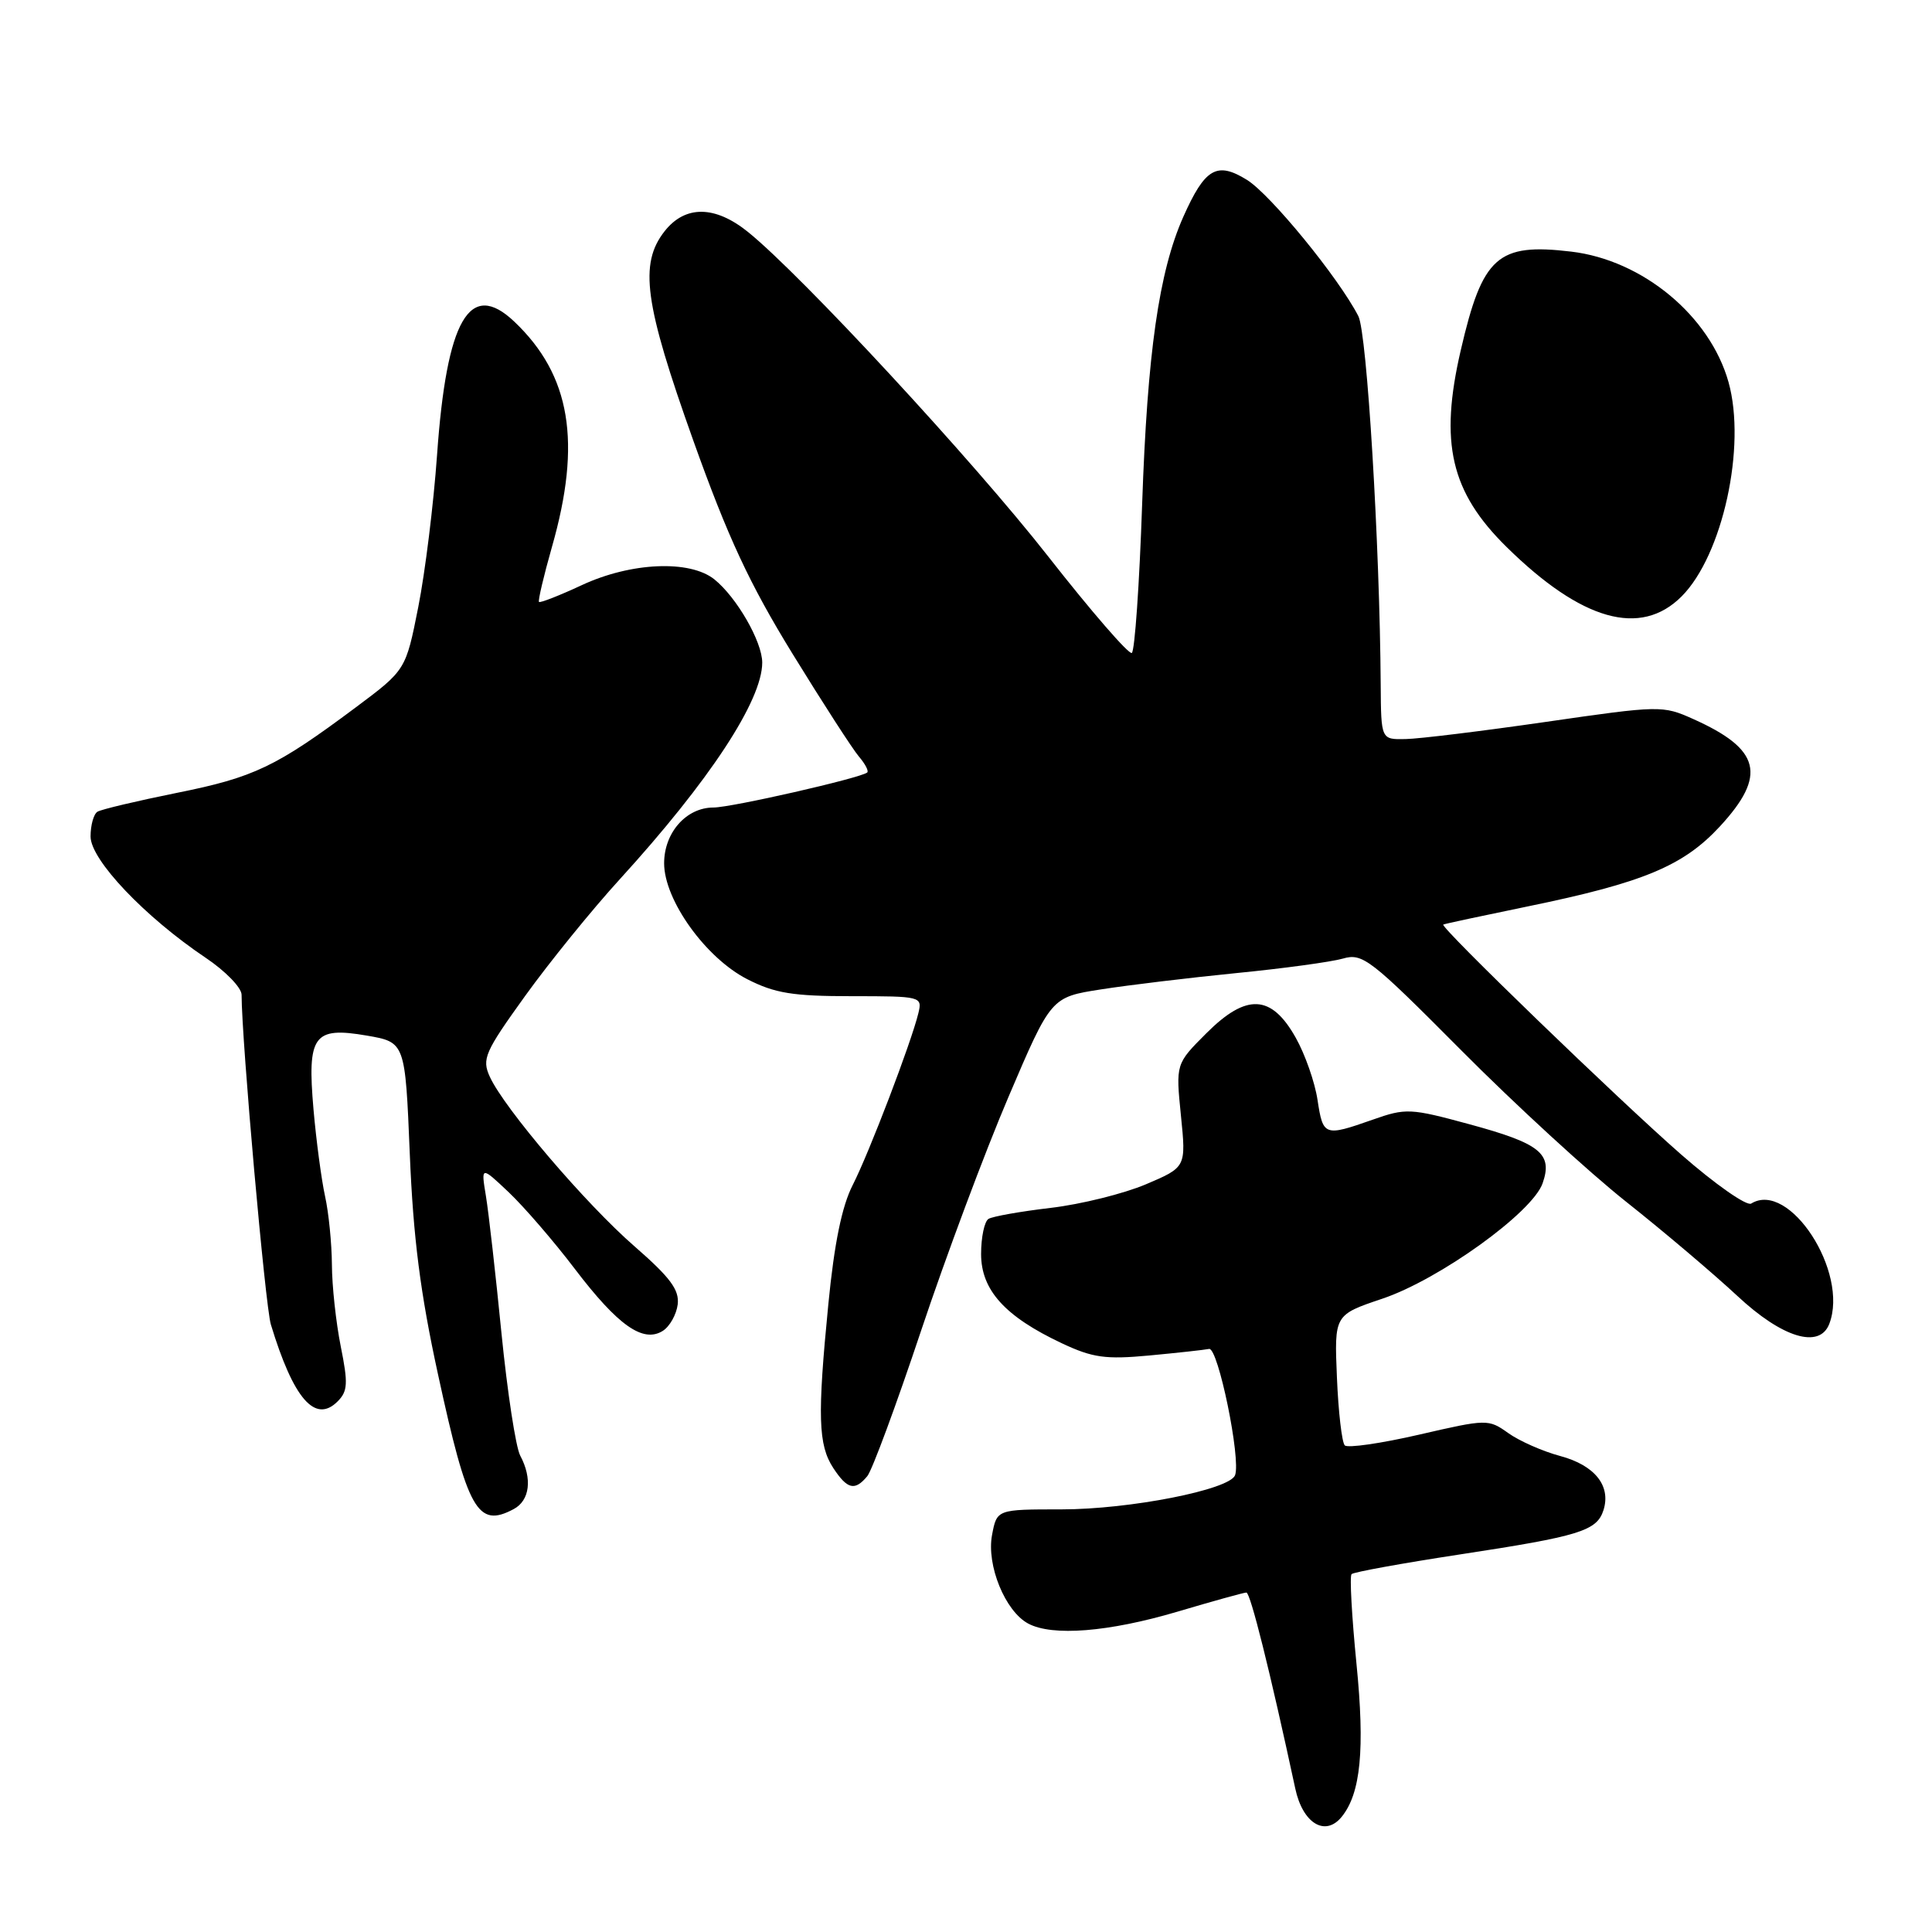 <?xml version="1.0" encoding="UTF-8" standalone="no"?>
<!DOCTYPE svg PUBLIC "-//W3C//DTD SVG 1.1//EN" "http://www.w3.org/Graphics/SVG/1.1/DTD/svg11.dtd" >
<svg xmlns="http://www.w3.org/2000/svg" xmlns:xlink="http://www.w3.org/1999/xlink" version="1.1" viewBox="0 0 256 256">
 <g >
 <path fill="currentColor"
d=" M 177.77 240.75 C 180.31 237.64 180.87 231.79 179.74 220.46 C 179.12 214.19 178.82 208.84 179.09 208.58 C 179.36 208.31 185.79 207.14 193.39 205.98 C 209.35 203.55 211.59 202.85 212.47 200.10 C 213.49 196.88 211.32 194.16 206.74 192.93 C 204.42 192.31 201.32 190.94 199.85 189.89 C 197.22 188.02 197.04 188.02 188.03 190.10 C 182.99 191.26 178.57 191.90 178.19 191.52 C 177.81 191.14 177.34 187.10 177.15 182.53 C 176.80 174.23 176.80 174.23 183.15 172.09 C 190.71 169.55 203.04 160.68 204.40 156.80 C 205.78 152.87 204.11 151.52 194.71 148.97 C 186.87 146.84 186.29 146.81 181.87 148.37 C 175.49 150.61 175.31 150.55 174.58 145.75 C 174.23 143.41 172.93 139.70 171.69 137.50 C 168.47 131.76 165.17 131.59 159.85 136.91 C 155.79 140.97 155.79 140.97 156.48 147.82 C 157.17 154.66 157.17 154.66 151.83 156.93 C 148.90 158.17 143.23 159.58 139.23 160.05 C 135.23 160.52 131.52 161.18 130.98 161.51 C 130.44 161.85 130.00 163.94 130.00 166.16 C 130.00 170.95 133.17 174.45 140.72 178.00 C 144.78 179.91 146.50 180.15 152.28 179.61 C 156.01 179.26 159.57 178.87 160.21 178.74 C 161.40 178.49 164.46 193.36 163.65 195.48 C 162.91 197.40 149.70 200.00 140.65 200.00 C 132.09 200.00 132.09 200.00 131.45 203.40 C 130.70 207.40 133.19 213.50 136.24 215.13 C 139.45 216.85 146.90 216.25 156.00 213.56 C 160.68 212.17 164.79 211.03 165.15 211.02 C 165.68 211.00 168.29 221.46 171.63 236.99 C 172.61 241.60 175.59 243.42 177.77 240.75 Z  M 68.07 199.96 C 70.21 198.82 70.56 195.92 68.93 192.87 C 68.34 191.76 67.23 184.48 66.45 176.68 C 65.68 168.88 64.75 160.70 64.39 158.50 C 63.73 154.50 63.73 154.50 67.43 158.00 C 69.46 159.93 73.40 164.49 76.17 168.14 C 81.88 175.64 85.21 177.99 87.82 176.35 C 88.74 175.77 89.63 174.19 89.80 172.84 C 90.03 170.91 88.81 169.27 84.08 165.15 C 77.61 159.52 66.81 146.86 64.90 142.67 C 63.83 140.32 64.22 139.42 69.58 131.97 C 72.80 127.50 78.44 120.54 82.12 116.51 C 94.01 103.47 101.00 92.82 101.00 87.79 C 100.99 85.01 97.61 79.14 94.66 76.77 C 91.40 74.16 83.61 74.50 77.10 77.53 C 74.14 78.91 71.58 79.91 71.42 79.76 C 71.27 79.60 72.04 76.33 73.13 72.49 C 77.10 58.61 75.62 49.71 68.15 42.62 C 62.24 37.01 59.18 42.30 57.91 60.31 C 57.45 66.81 56.33 75.87 55.42 80.45 C 53.77 88.78 53.77 88.78 47.13 93.74 C 36.60 101.60 33.66 103.01 23.43 105.06 C 18.14 106.13 13.40 107.25 12.91 107.56 C 12.41 107.87 12.00 109.34 12.00 110.84 C 12.00 113.93 19.18 121.49 27.25 126.91 C 29.86 128.66 32.00 130.86 32.01 131.80 C 32.03 137.98 35.15 173.06 35.89 175.50 C 38.88 185.35 41.76 188.67 44.73 185.70 C 46.08 184.35 46.14 183.31 45.15 178.40 C 44.52 175.25 43.99 170.38 43.98 167.58 C 43.96 164.79 43.56 160.70 43.07 158.50 C 42.59 156.30 41.90 151.12 41.54 147.00 C 40.69 137.19 41.54 136.01 48.60 137.22 C 53.69 138.10 53.69 138.10 54.30 152.92 C 54.76 164.01 55.69 171.34 58.04 182.12 C 61.96 200.17 63.28 202.52 68.07 199.96 Z  M 114.92 195.60 C 115.56 194.83 118.76 186.17 122.04 176.35 C 125.32 166.53 130.54 152.57 133.64 145.32 C 139.27 132.13 139.27 132.13 145.89 131.10 C 149.52 130.53 157.59 129.56 163.81 128.94 C 170.04 128.33 176.39 127.46 177.93 127.02 C 180.56 126.26 181.56 127.04 193.62 139.17 C 200.70 146.30 210.55 155.34 215.50 159.26 C 220.45 163.18 227.05 168.78 230.18 171.69 C 236.14 177.27 241.10 178.78 242.39 175.42 C 245.02 168.57 237.08 156.36 232.04 159.48 C 231.44 159.84 227.25 156.91 222.73 152.95 C 214.44 145.70 190.77 122.82 191.24 122.51 C 191.38 122.42 196.39 121.35 202.36 120.12 C 217.75 116.96 223.05 114.75 227.91 109.49 C 234.15 102.72 233.29 99.27 224.35 95.27 C 220.32 93.46 219.92 93.47 204.87 95.65 C 196.42 96.87 188.04 97.90 186.25 97.93 C 183.00 98.00 183.00 98.00 182.95 90.75 C 182.83 72.15 181.13 44.11 179.99 41.89 C 177.36 36.78 168.34 25.76 165.22 23.83 C 161.23 21.36 159.66 22.29 156.78 28.76 C 153.56 36.04 152.03 46.75 151.34 66.79 C 150.98 77.40 150.36 86.28 149.97 86.52 C 149.58 86.76 144.59 81.01 138.89 73.73 C 128.96 61.05 106.26 36.52 99.13 30.75 C 94.75 27.21 90.80 27.17 88.07 30.63 C 84.66 34.97 85.38 40.20 91.86 58.36 C 96.45 71.21 99.31 77.35 105.02 86.64 C 109.03 93.16 112.99 99.29 113.82 100.26 C 114.64 101.22 115.14 102.17 114.91 102.36 C 114.02 103.10 96.92 107.00 94.54 107.00 C 90.94 107.00 88.00 110.32 88.00 114.39 C 88.00 119.26 93.51 126.94 99.02 129.75 C 102.66 131.61 105.05 132.00 112.83 132.00 C 122.08 132.00 122.22 132.04 121.69 134.25 C 120.74 138.16 115.16 152.77 112.99 157.02 C 111.55 159.84 110.55 164.74 109.76 172.80 C 108.30 187.66 108.41 191.46 110.42 194.53 C 112.28 197.35 113.27 197.59 114.92 195.60 Z  M 222.82 79.03 C 228.26 73.58 231.42 59.16 229.04 50.64 C 226.58 41.86 217.66 34.46 208.19 33.34 C 198.44 32.18 196.44 33.96 193.56 46.40 C 190.71 58.69 192.22 65.19 199.63 72.48 C 209.57 82.26 217.38 84.47 222.82 79.03 Z "/>
</g>
</svg>